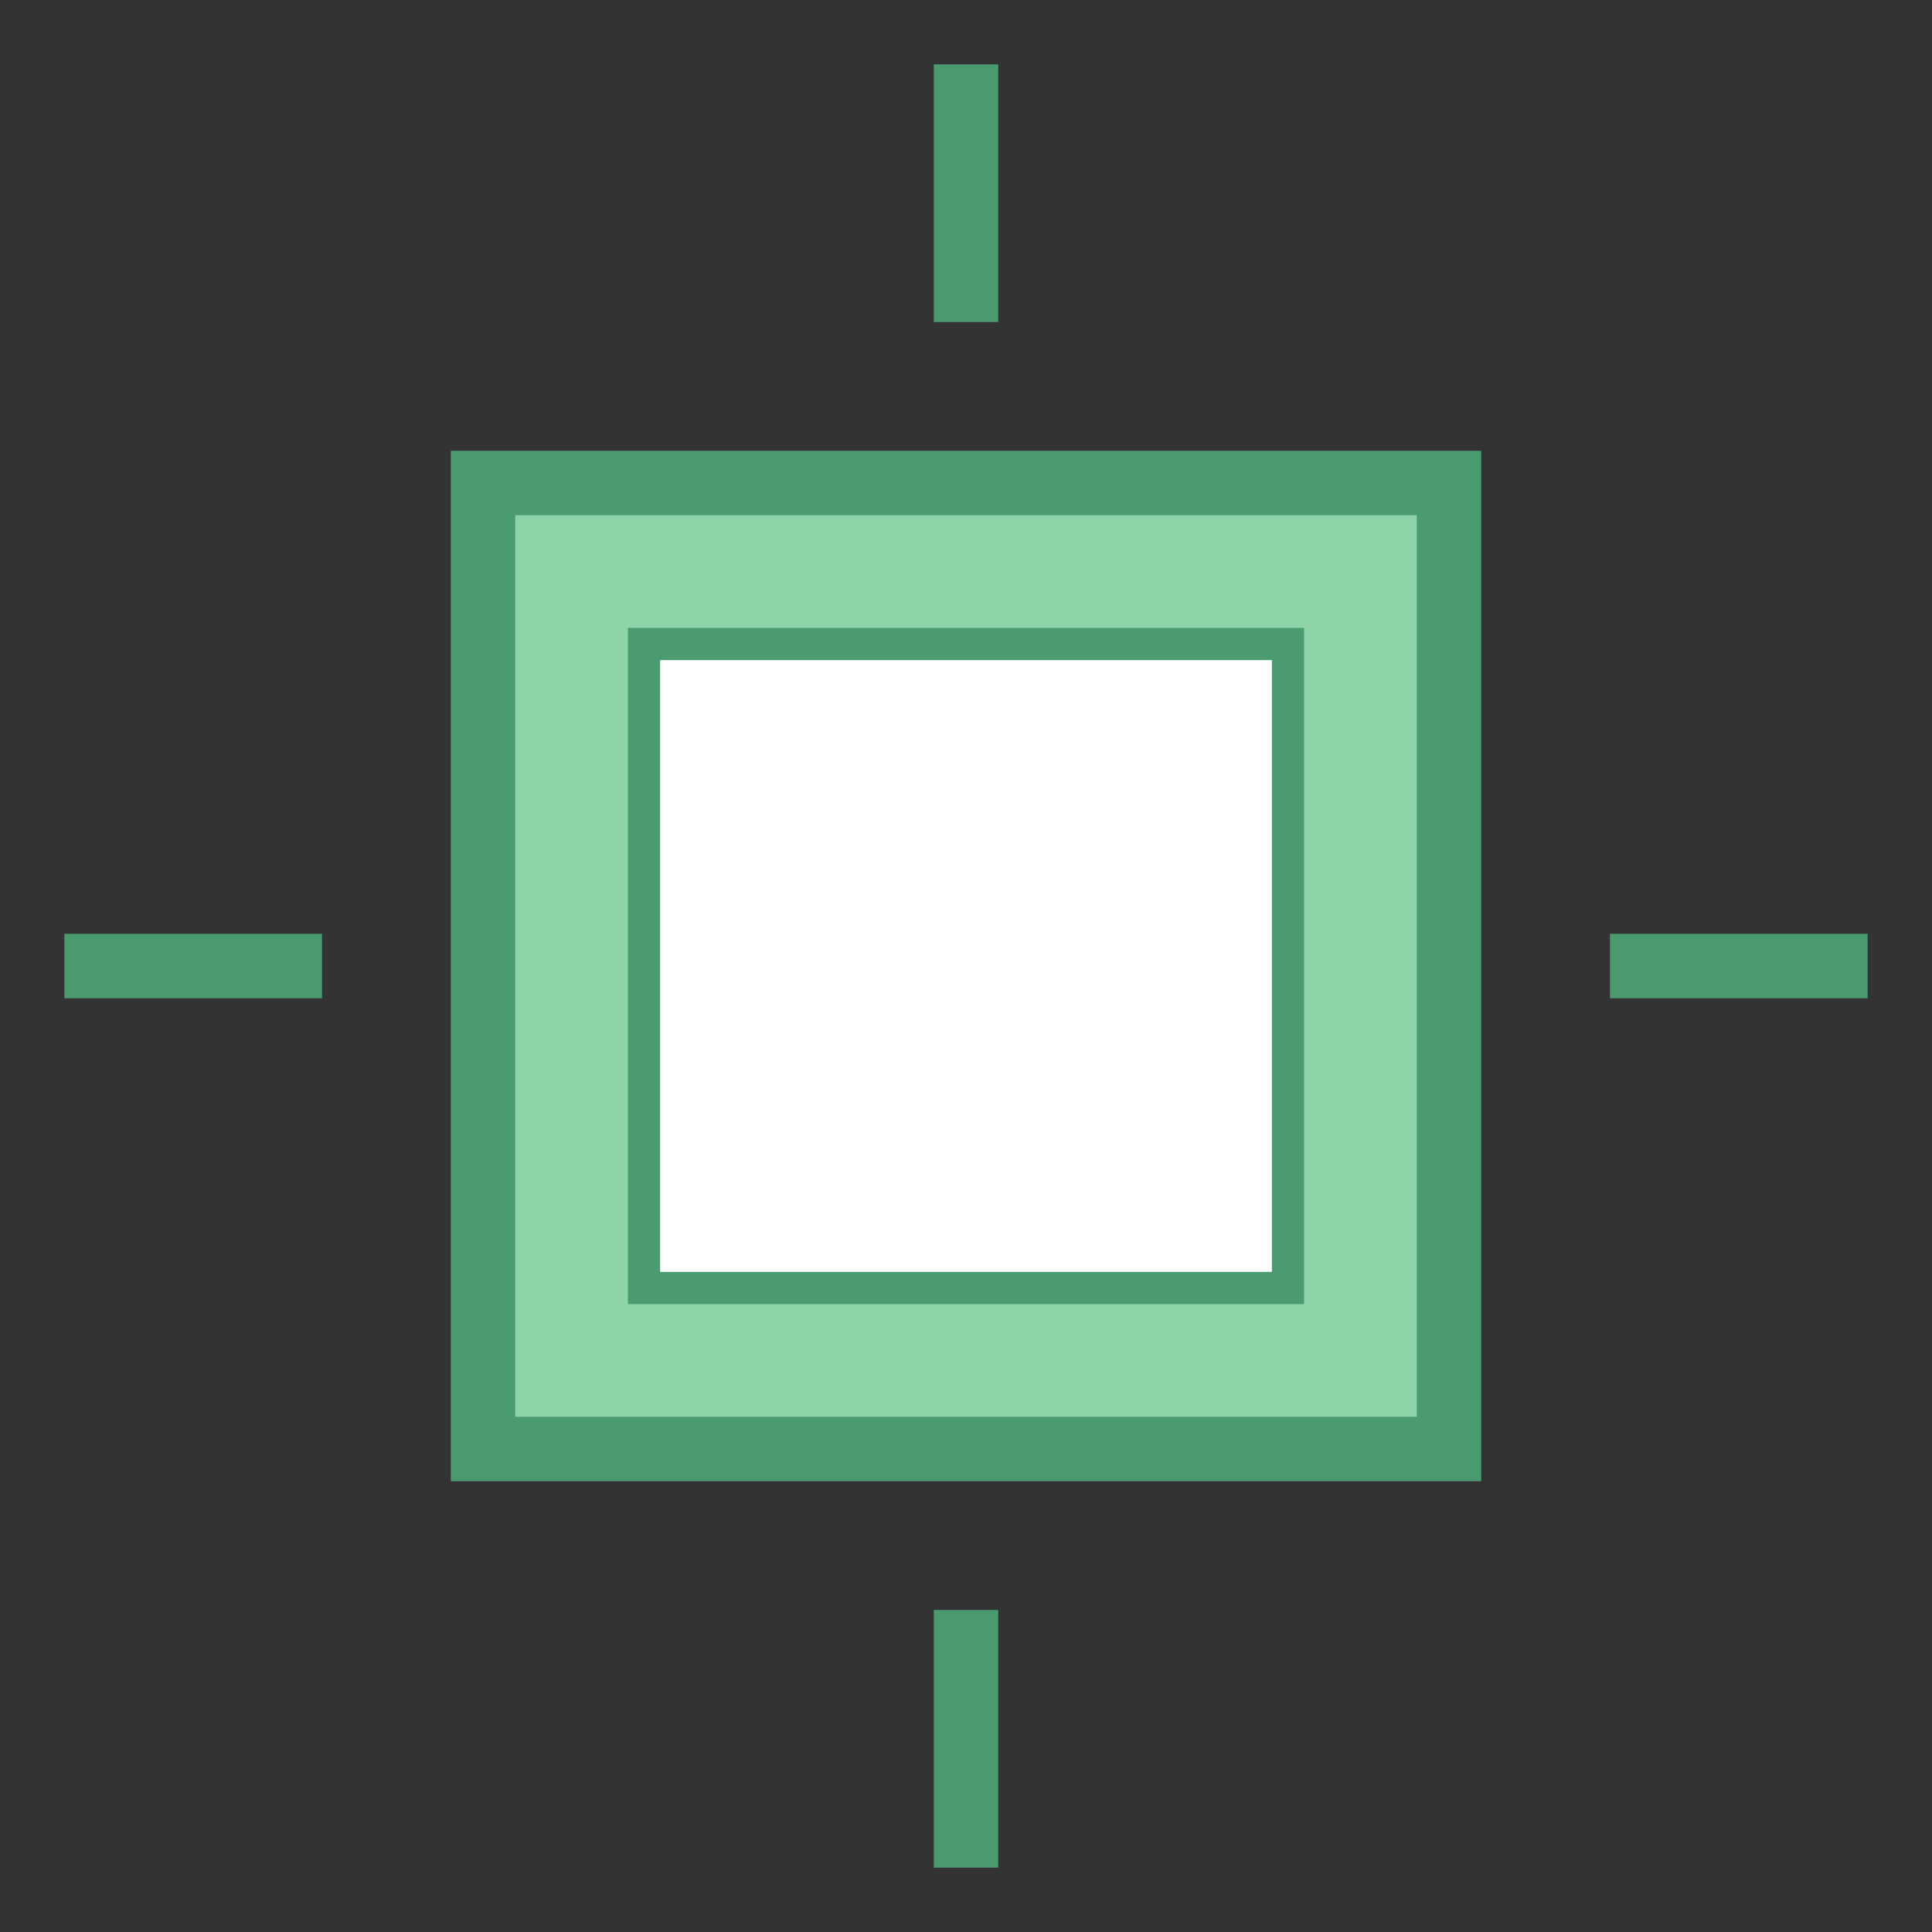 <svg xmlns="http://www.w3.org/2000/svg" viewBox="0 0 120 120">
  <rect x="0" y="0" width="120" height="120" fill="#333333" stroke="none"/>
  <rect x="30" y="30" width="60" height="60" fill="#8fd3a8" stroke="#4a9b70" stroke-width="4"/>
  <rect x="40" y="40" width="40" height="40" fill="#fff" stroke="#4a9b70" stroke-width="2"/>
  <line x1="60" y1="4" x2="60" y2="20" stroke="#4a9b70" stroke-width="4"/>
  <line x1="60" y1="100" x2="60" y2="116" stroke="#4a9b70" stroke-width="4"/>
  <line x1="4" y1="60" x2="20" y2="60" stroke="#4a9b70" stroke-width="4"/>
  <line x1="100" y1="60" x2="116" y2="60" stroke="#4a9b70" stroke-width="4"/>
</svg>
